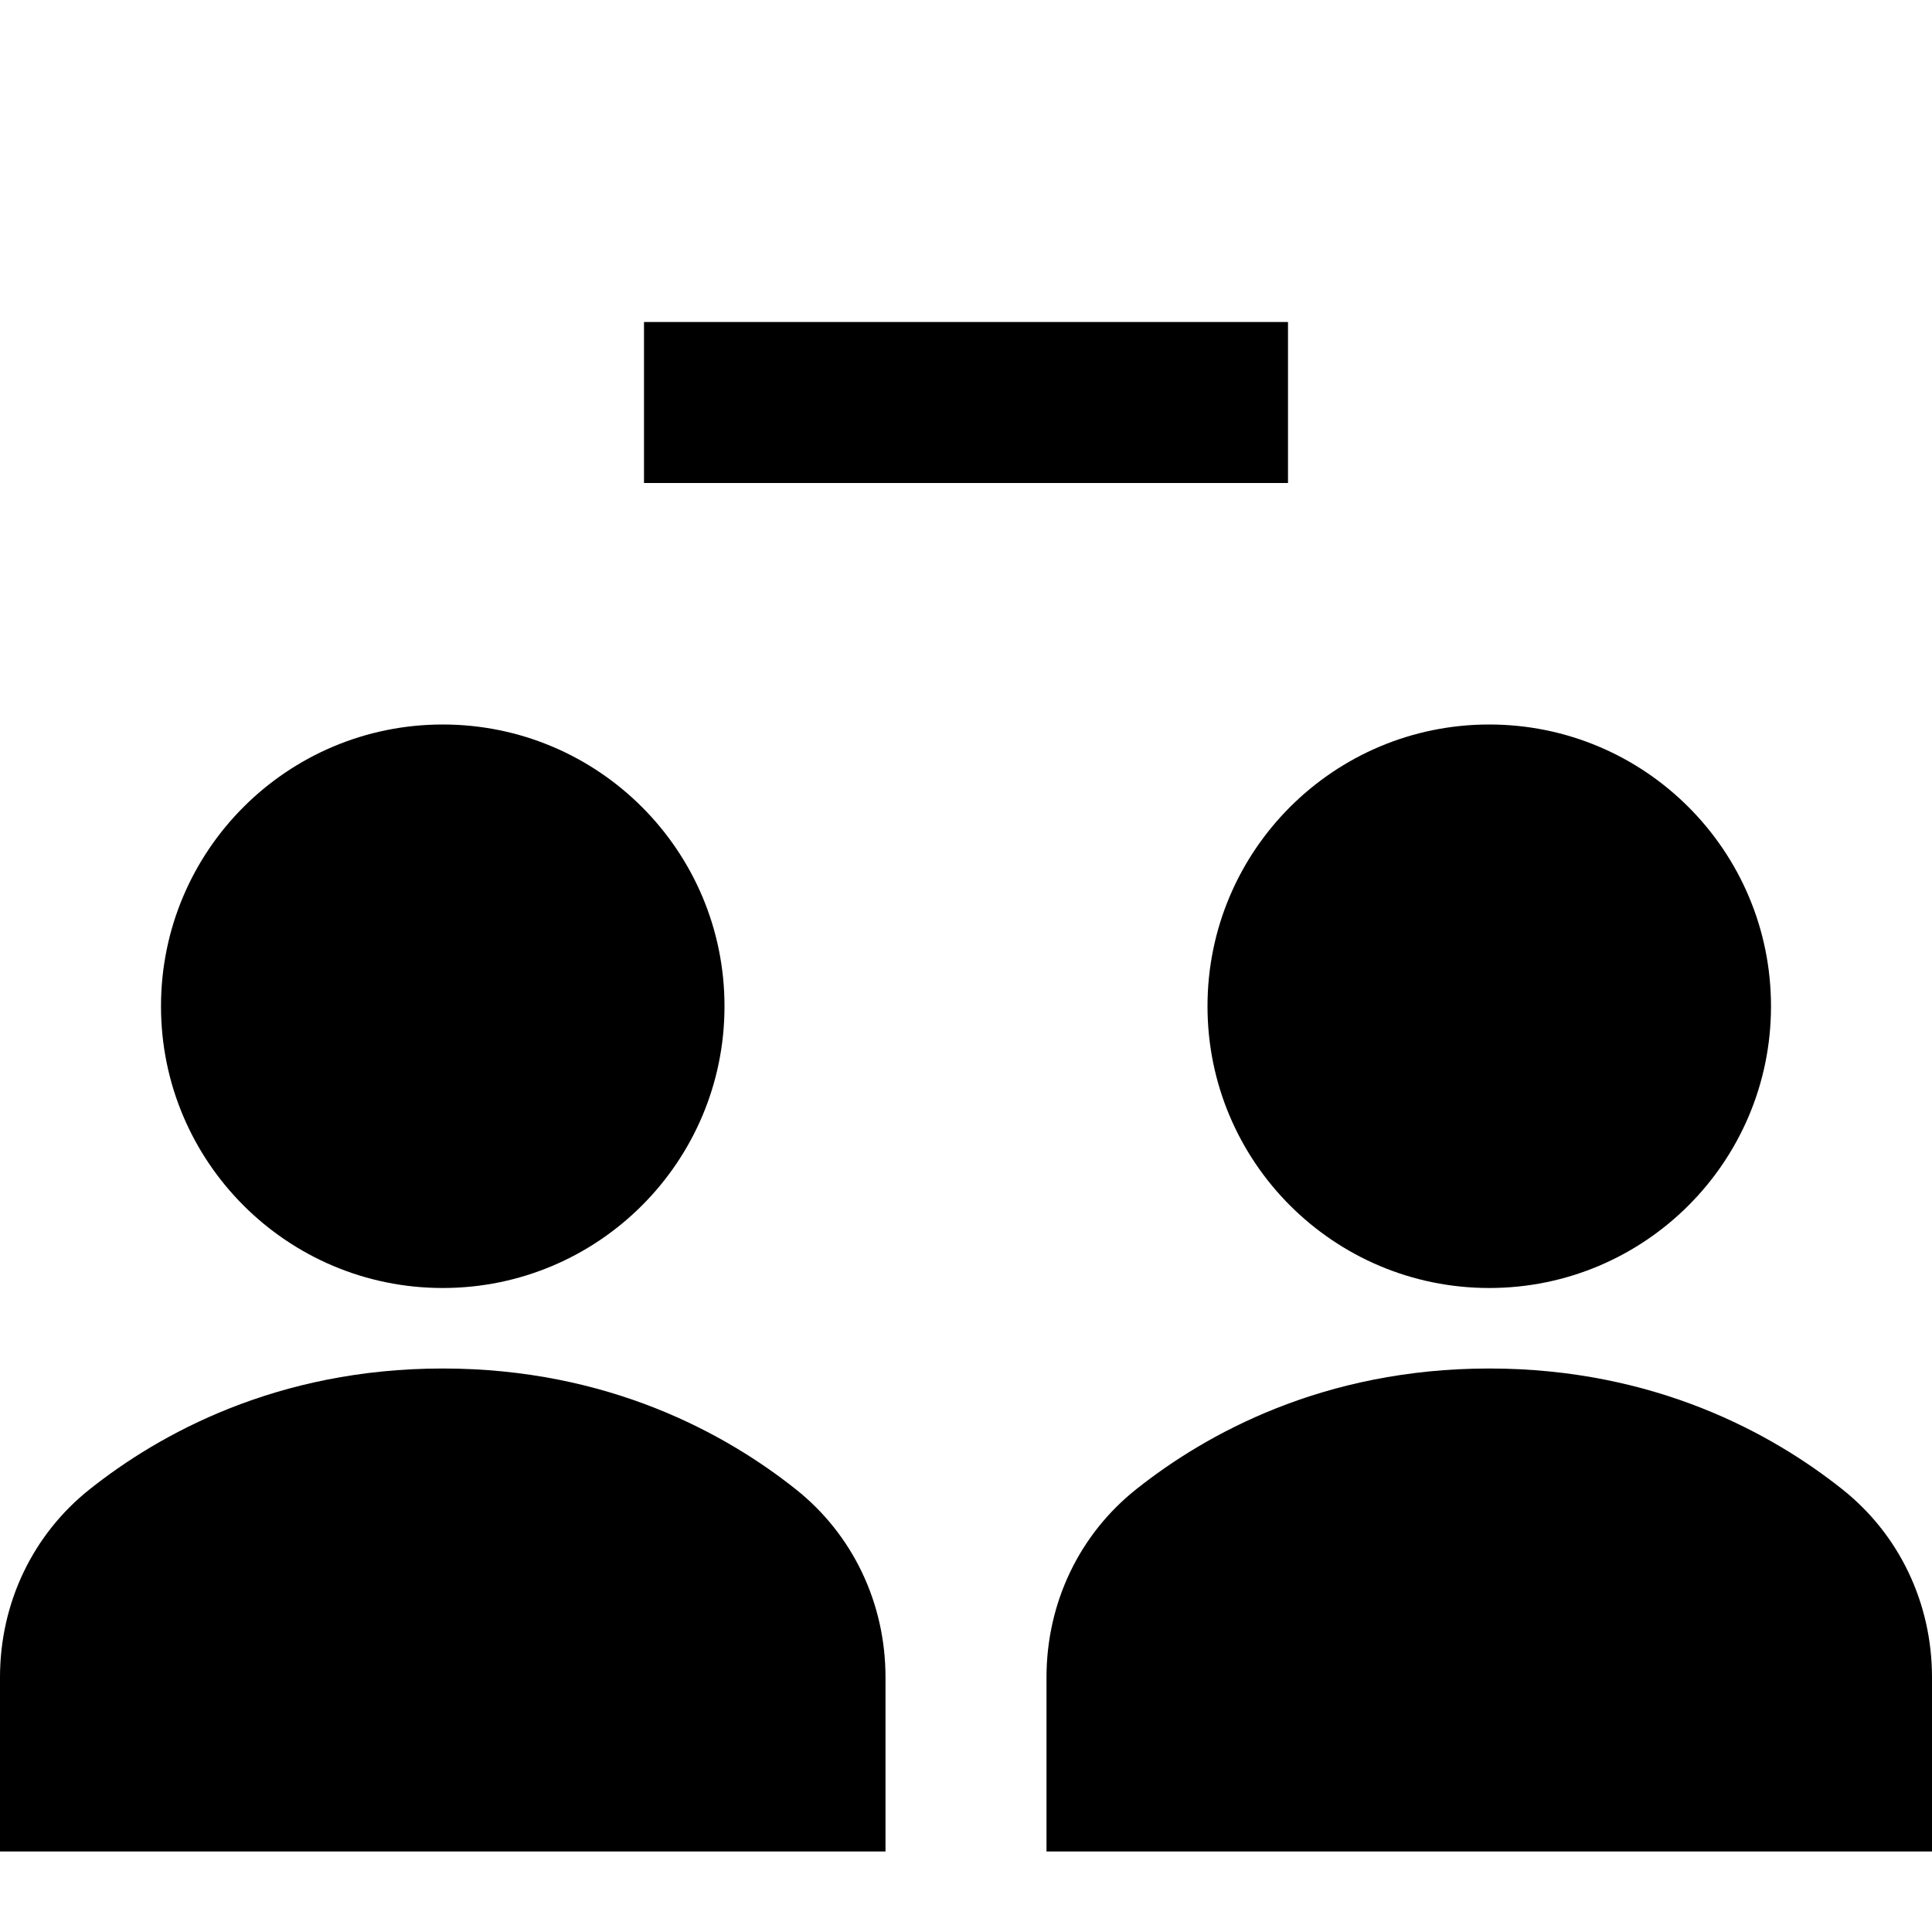 <svg id="nc_icon" xmlns="http://www.w3.org/2000/svg" xmlns:xlink="http://www.w3.org/1999/xlink" x="0px" y="0px" viewBox="0 0 24 24"><g >
<path fill="currentColor" d="M9.884,18.499C9.023,17.815,7.563,17,5.5,17s-3.523,0.815-4.383,1.498C0.407,19.061,0,19.913,0,20.836V23h11&#10;&#9;v-2.164C11,19.913,10.593,19.061,9.884,18.499z"/>
<circle fill="currentColor" cx="5.5" cy="12.5" r="3.5"/>
<path fill="currentColor" d="M22.884,18.499C22.023,17.815,20.563,17,18.5,17s-3.523,0.815-4.383,1.498&#10;&#9;C13.407,19.061,13,19.913,13,20.836V23h11v-2.164C24,19.913,23.593,19.061,22.884,18.499z"/>
<circle fill="currentColor" cx="18.5" cy="12.5" r="3.5"/>
<rect data-color="color-2" x="8" y="4" fill="currentColor" width="8" height="2"/>
</g></svg>